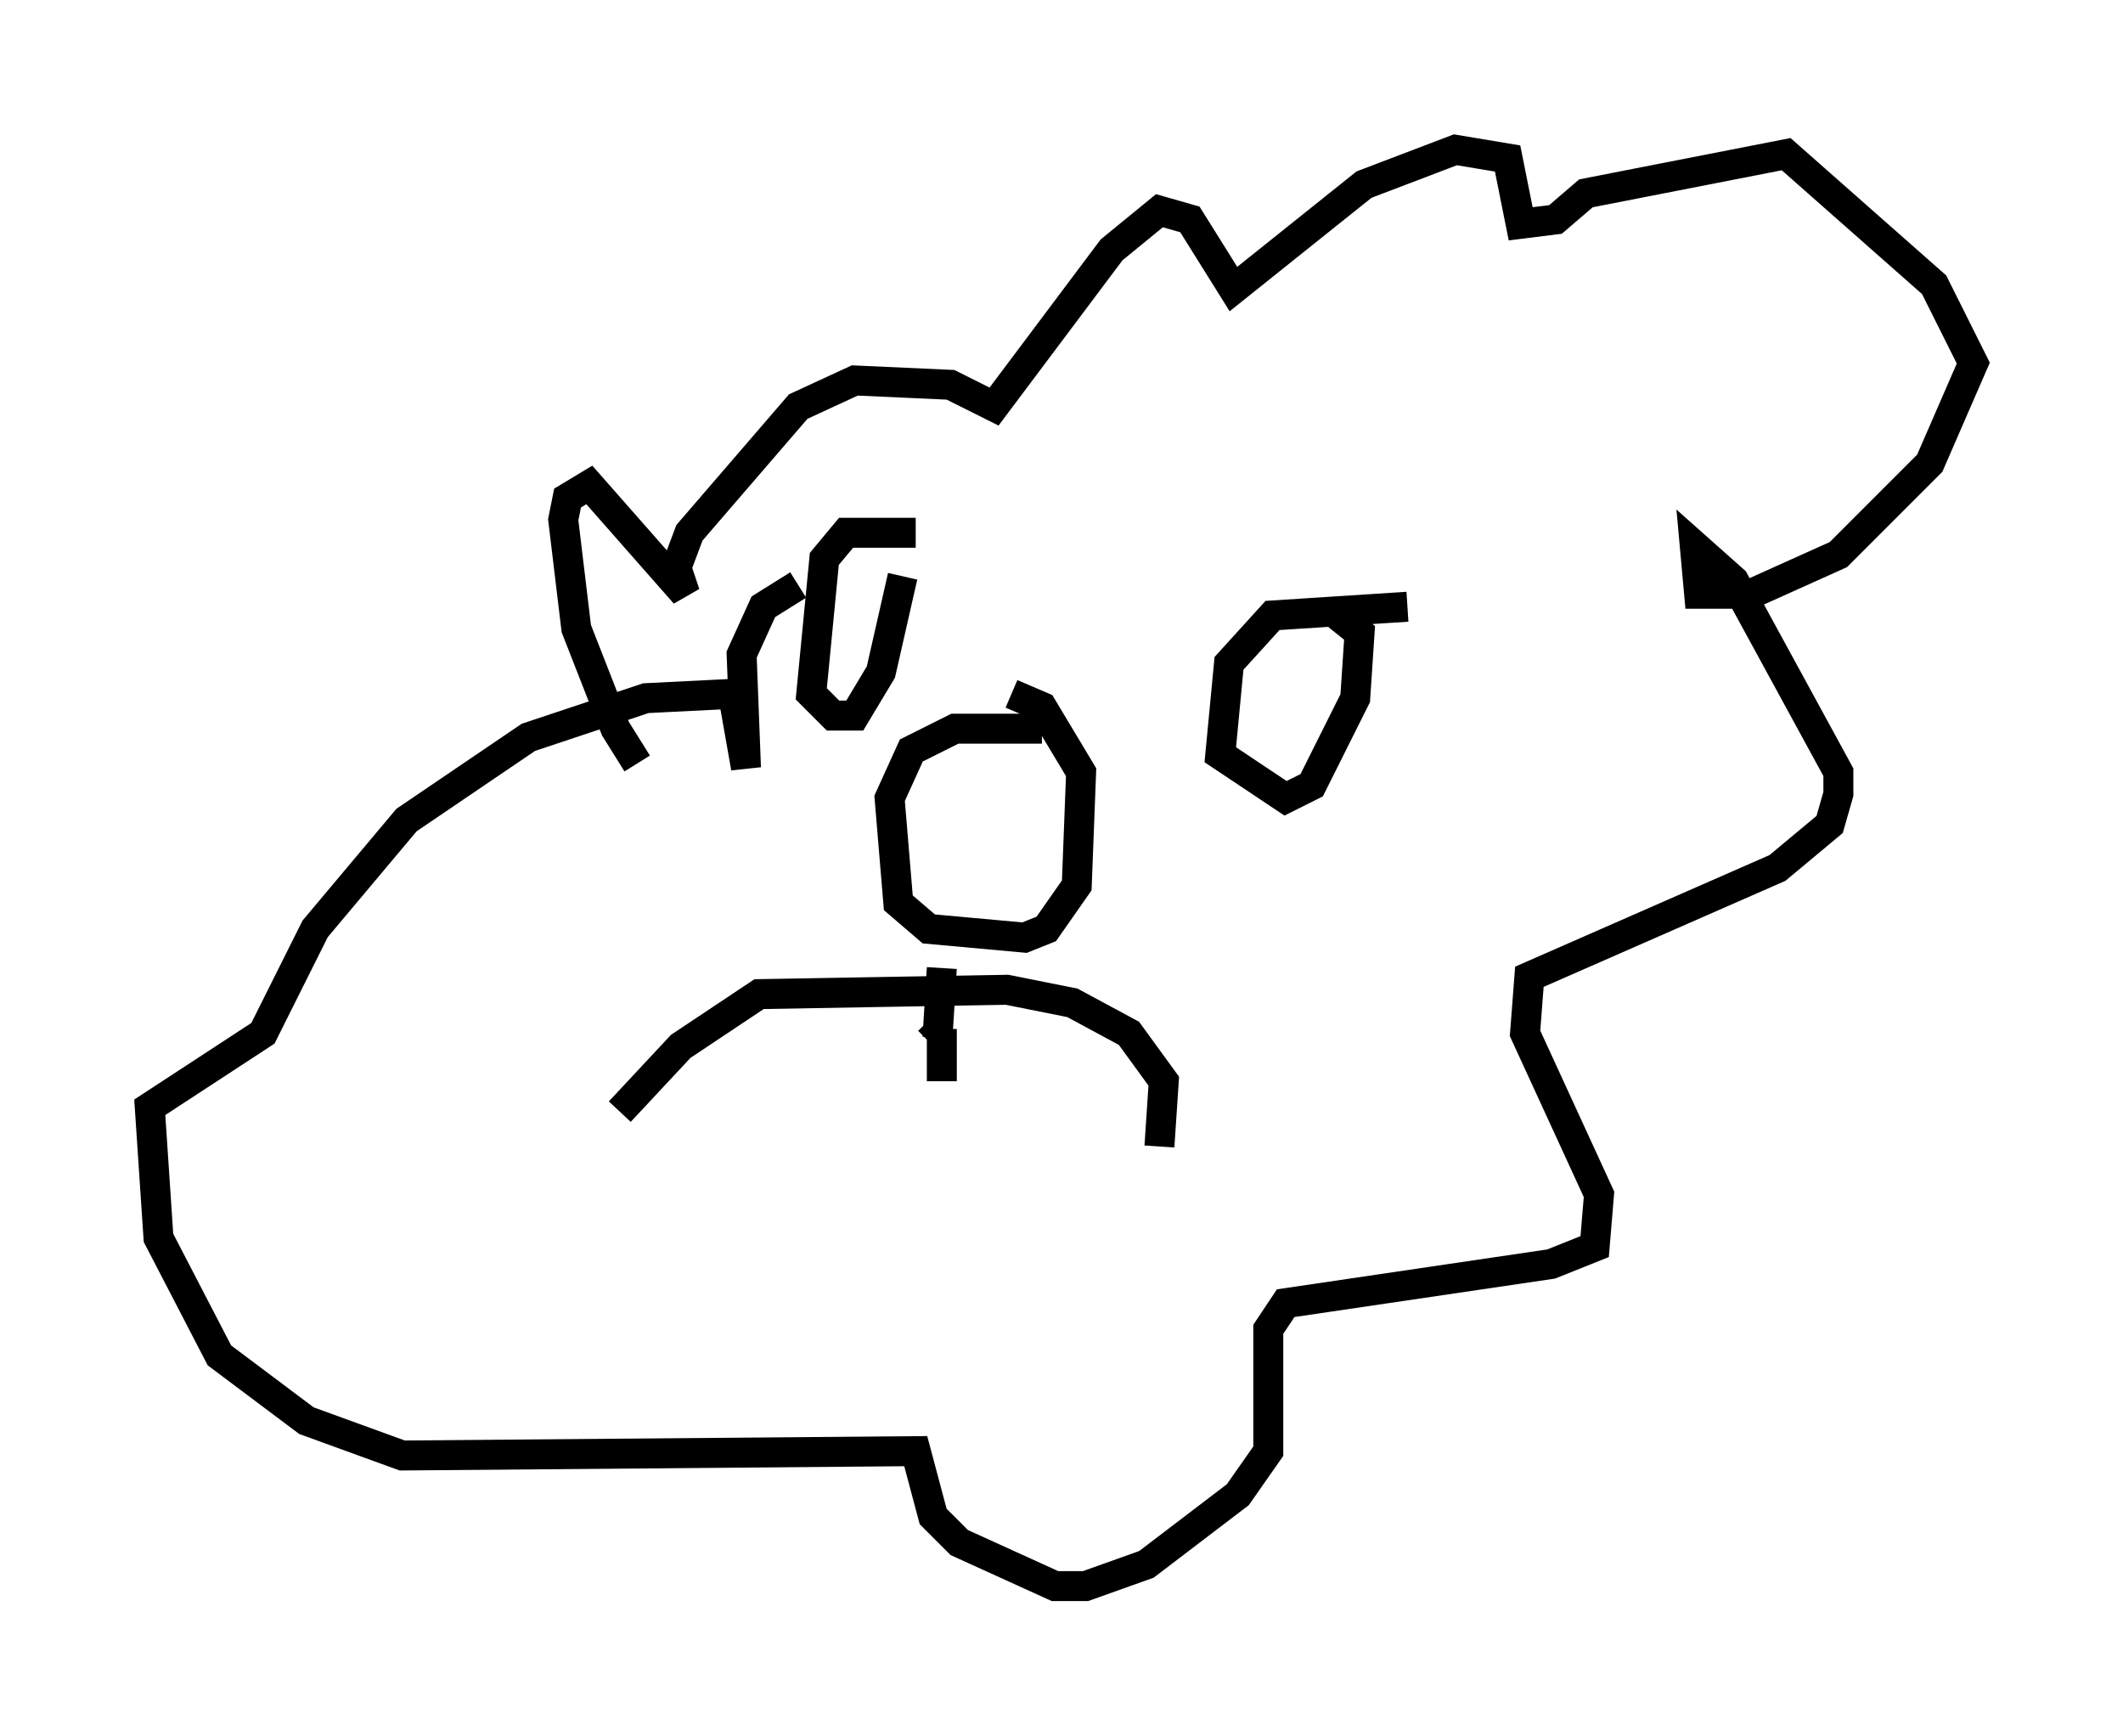 <?xml version="1.0" encoding="utf-8" ?>
<svg baseProfile="full" height="57.933" version="1.1" width="70.86" xmlns="http://www.w3.org/2000/svg" xmlns:ev="http://www.w3.org/2001/xml-events" xmlns:xlink="http://www.w3.org/1999/xlink"><defs /><rect fill="white" height="57.933" width="70.86" x="0" y="0" /><path d="M22.14, 25.771 m-0.872, -0.291 l-0.726, -1.162 -1.307, -3.341 l-0.436, -3.631 0.145, -0.726 l0.726, -0.436 3.196, 3.631 l-0.291, -0.872 0.436, -1.162 l3.631, -4.212 1.888, -0.872 l3.196, 0.145 1.453, 0.726 l3.922, -5.229 1.598, -1.307 l1.017, 0.291 1.453, 2.324 l4.358, -3.486 3.05, -1.162 l1.743, 0.291 0.436, 2.179 l1.162, -0.145 1.017, -0.872 l6.682, -1.307 4.939, 4.358 l1.307, 2.615 -1.453, 3.341 l-3.05, 3.05 -2.905, 1.307 l-1.743, 0.0 -0.145, -1.598 l1.307, 1.162 3.486, 6.391 l0.0, 0.726 -0.291, 1.017 l-1.743, 1.453 -8.279, 3.631 l-0.145, 1.888 2.469, 5.374 l-0.145, 1.743 -1.453, 0.581 l-8.86, 1.307 -0.581, 0.872 l0.0, 4.067 -1.017, 1.453 l-3.05, 2.324 -2.034, 0.726 l-1.017, 0.0 -3.196, -1.453 l-0.872, -0.872 -0.581, -2.179 l-17.14, 0.145 -3.196, -1.162 l-2.905, -2.179 -2.034, -3.922 l-0.291, -4.358 3.777, -2.469 l1.743, -3.486 3.05, -3.631 l4.067, -2.76 3.922, -1.307 l2.905, -0.145 0.436, 2.469 l-0.145, -3.777 0.726, -1.598 l1.162, -0.726 m3.922, -1.743 l-2.324, 0.0 -0.726, 0.872 l-0.436, 4.503 0.726, 0.726 l0.726, 0.0 0.872, -1.453 l0.726, -3.196 m16.849, 1.017 l-4.503, 0.291 -1.453, 1.598 l-0.291, 3.05 2.179, 1.453 l0.872, -0.436 1.453, -2.905 l0.145, -2.179 -0.726, -0.581 m-23.966, 16.559 l2.034, -2.179 2.615, -1.743 l8.279, -0.145 2.179, 0.436 l1.888, 1.017 1.162, 1.598 l-0.145, 2.179 m-7.263, -5.955 l-0.145, 2.324 m-0.291, -0.581 l0.436, 0.436 m0.0, -0.145 l0.0, 1.743 m3.341, -11.765 l-2.905, 0.0 -1.453, 0.726 l-0.726, 1.598 0.291, 3.486 l1.017, 0.872 3.196, 0.291 l0.726, -0.291 1.017, -1.453 l0.145, -3.777 -1.307, -2.179 l-1.017, -0.436 m-1.743, 3.922 l0.0, 0.0 " fill="none" stroke="black" stroke-width="1" /></svg>